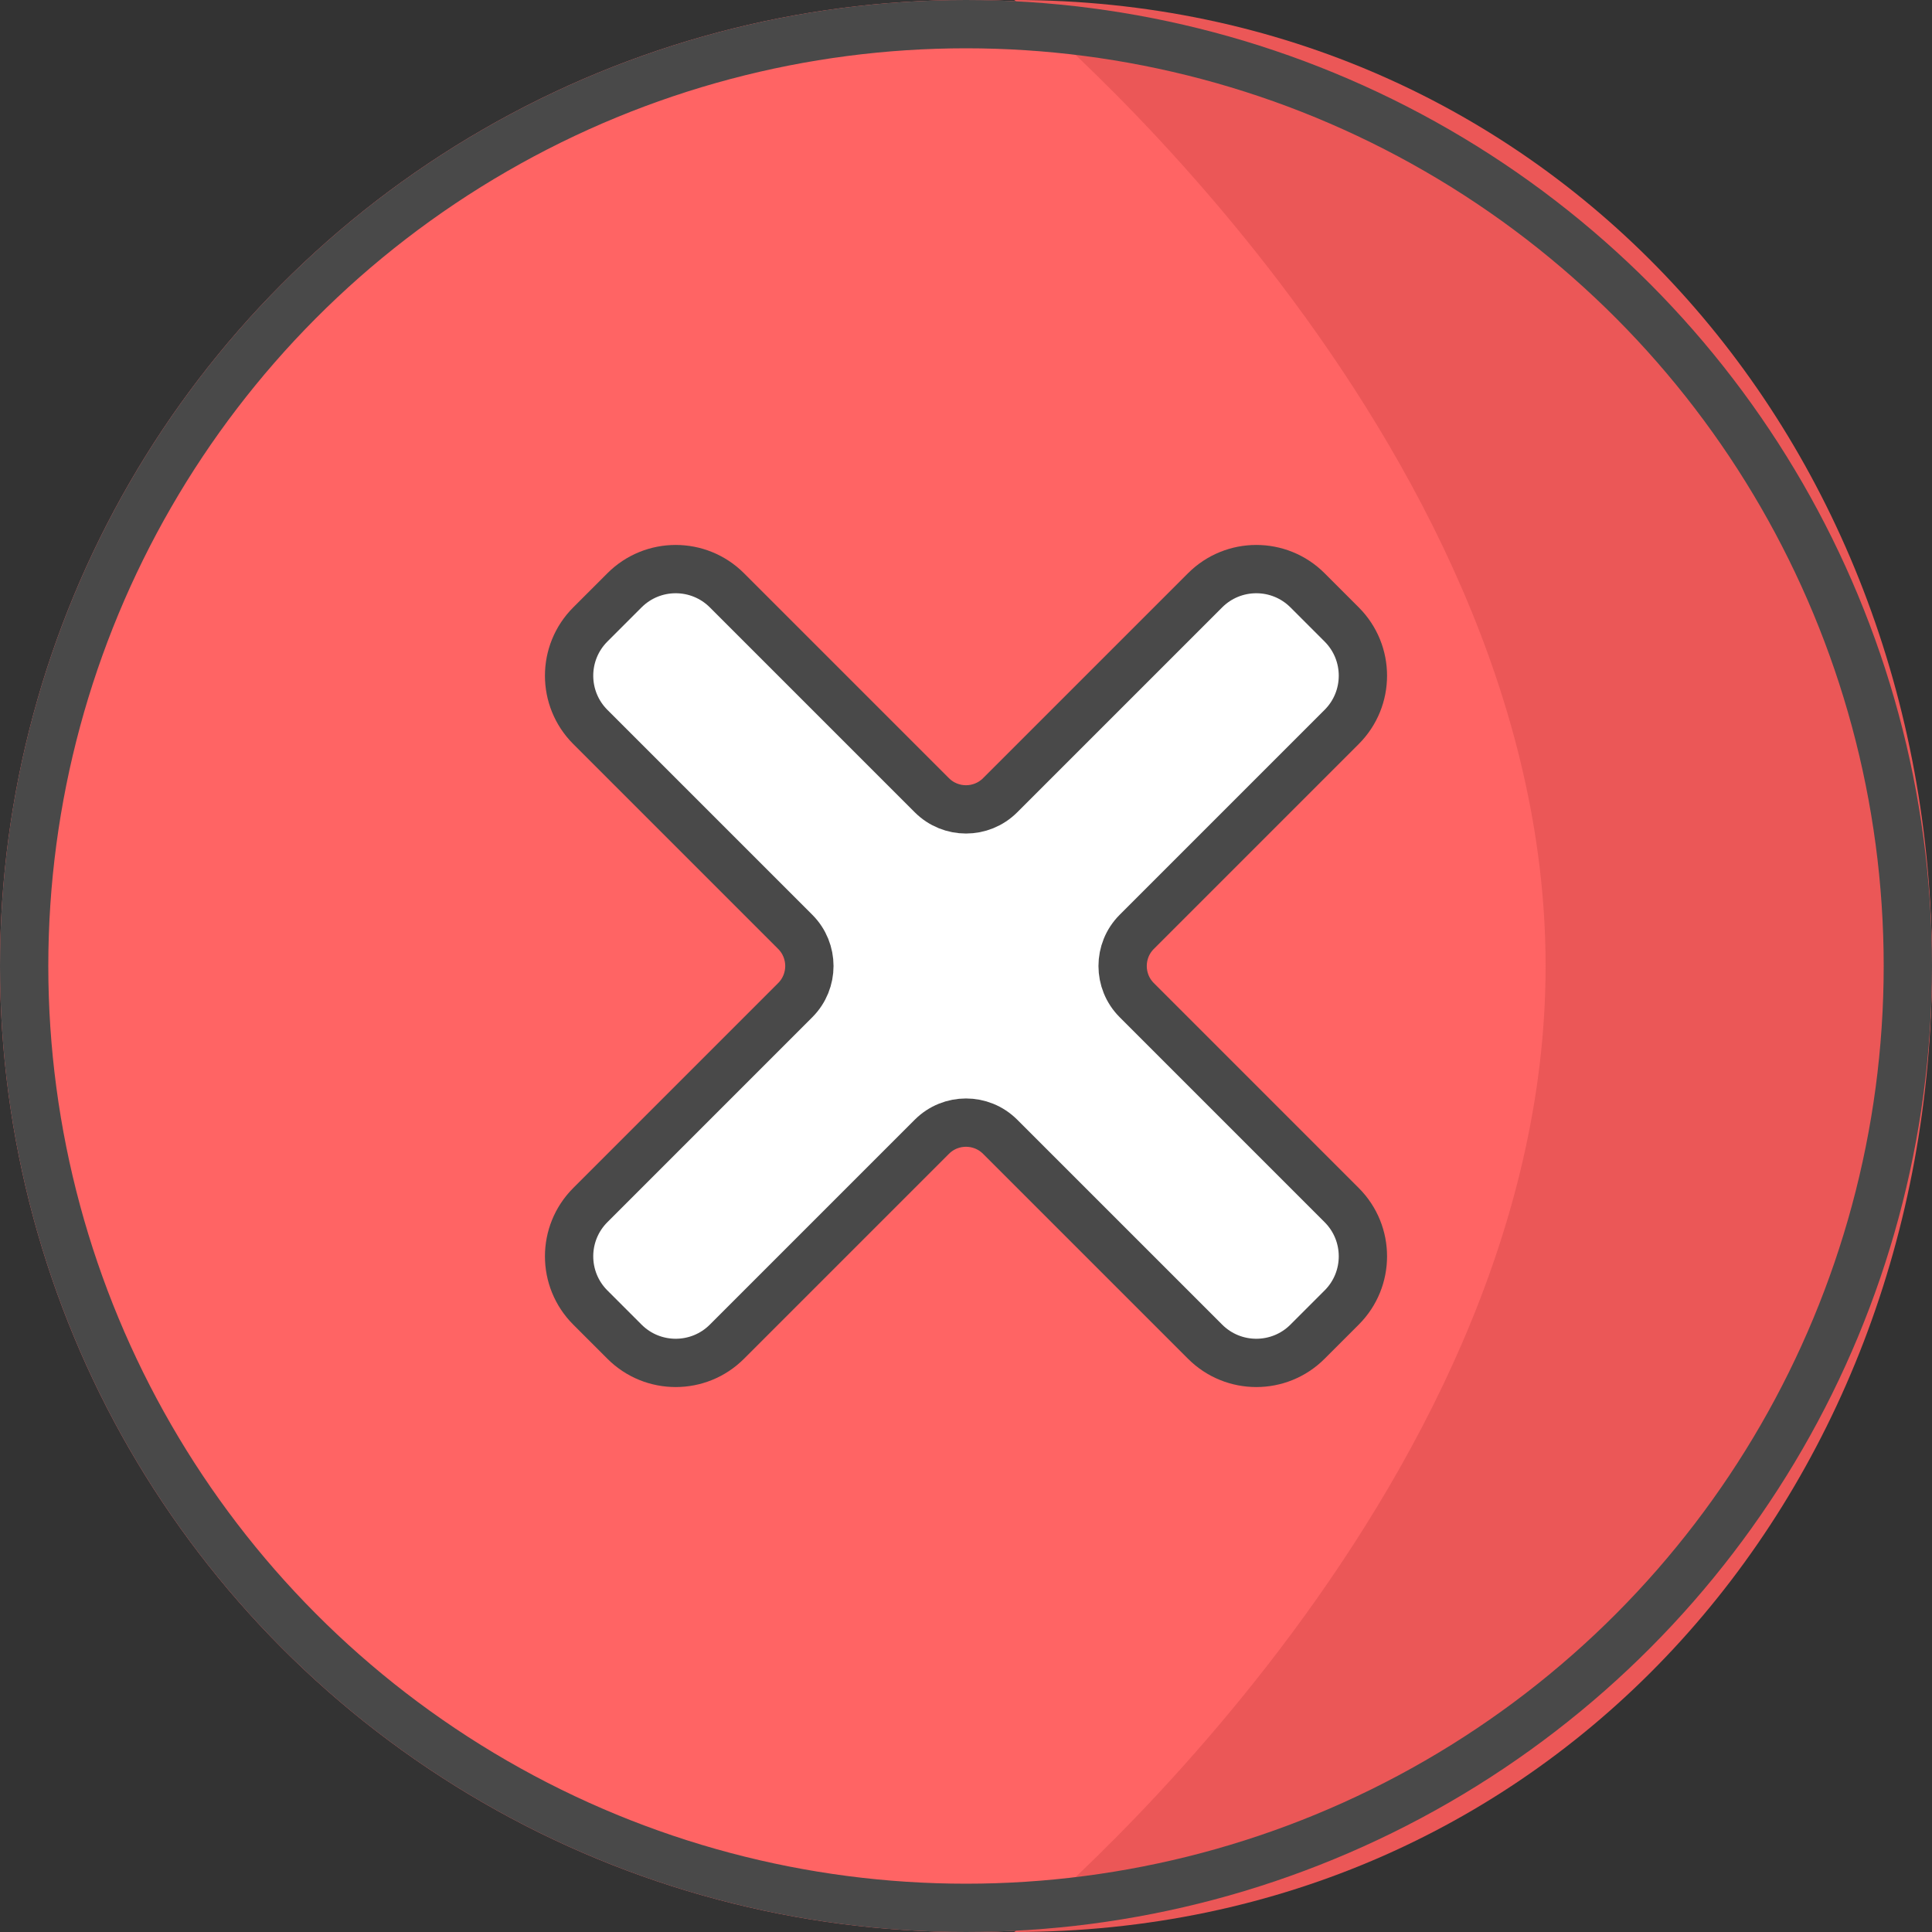 <svg width="80" height="80" viewBox="0 0 80 80" fill="none" xmlns="http://www.w3.org/2000/svg">
<rect x="0" y="0" width="80" height="80" fill="#333333" stroke="none"/>
<circle cx="40" cy="40" r="40" fill="#FF6464"/>
<path d="M80 40C80 62.091 64.091 80 42 80C42 80 64 62.091 64 40C64 17.909 42 0 42 0C64 -1.95503e-05 80 17.909 80 40Z" fill="#EB5757"/>
<circle cx="40" cy="40" r="39" stroke="#494949" stroke-width="2"/>
<path d="M47.071 38.586C46.29 39.367 46.29 40.633 47.071 41.414L55.556 49.9C56.728 51.071 56.728 52.971 55.556 54.142L54.142 55.556C52.971 56.728 51.071 56.728 49.9 55.556L41.414 47.071C40.633 46.29 39.367 46.29 38.586 47.071L30.101 55.556C28.929 56.728 27.029 56.728 25.858 55.556L24.444 54.142C23.272 52.971 23.272 51.071 24.444 49.9L32.929 41.414C33.71 40.633 33.71 39.367 32.929 38.586L24.444 30.101C23.272 28.929 23.272 27.029 24.444 25.858L25.858 24.444C27.029 23.272 28.929 23.272 30.101 24.444L38.586 32.929C39.367 33.71 40.633 33.71 41.414 32.929L49.9 24.444C51.071 23.272 52.971 23.272 54.142 24.444L55.556 25.858C56.728 27.029 56.728 28.929 55.556 30.101L47.071 38.586Z" fill="white" stroke="#494949" stroke-width="2"/>
</svg>
